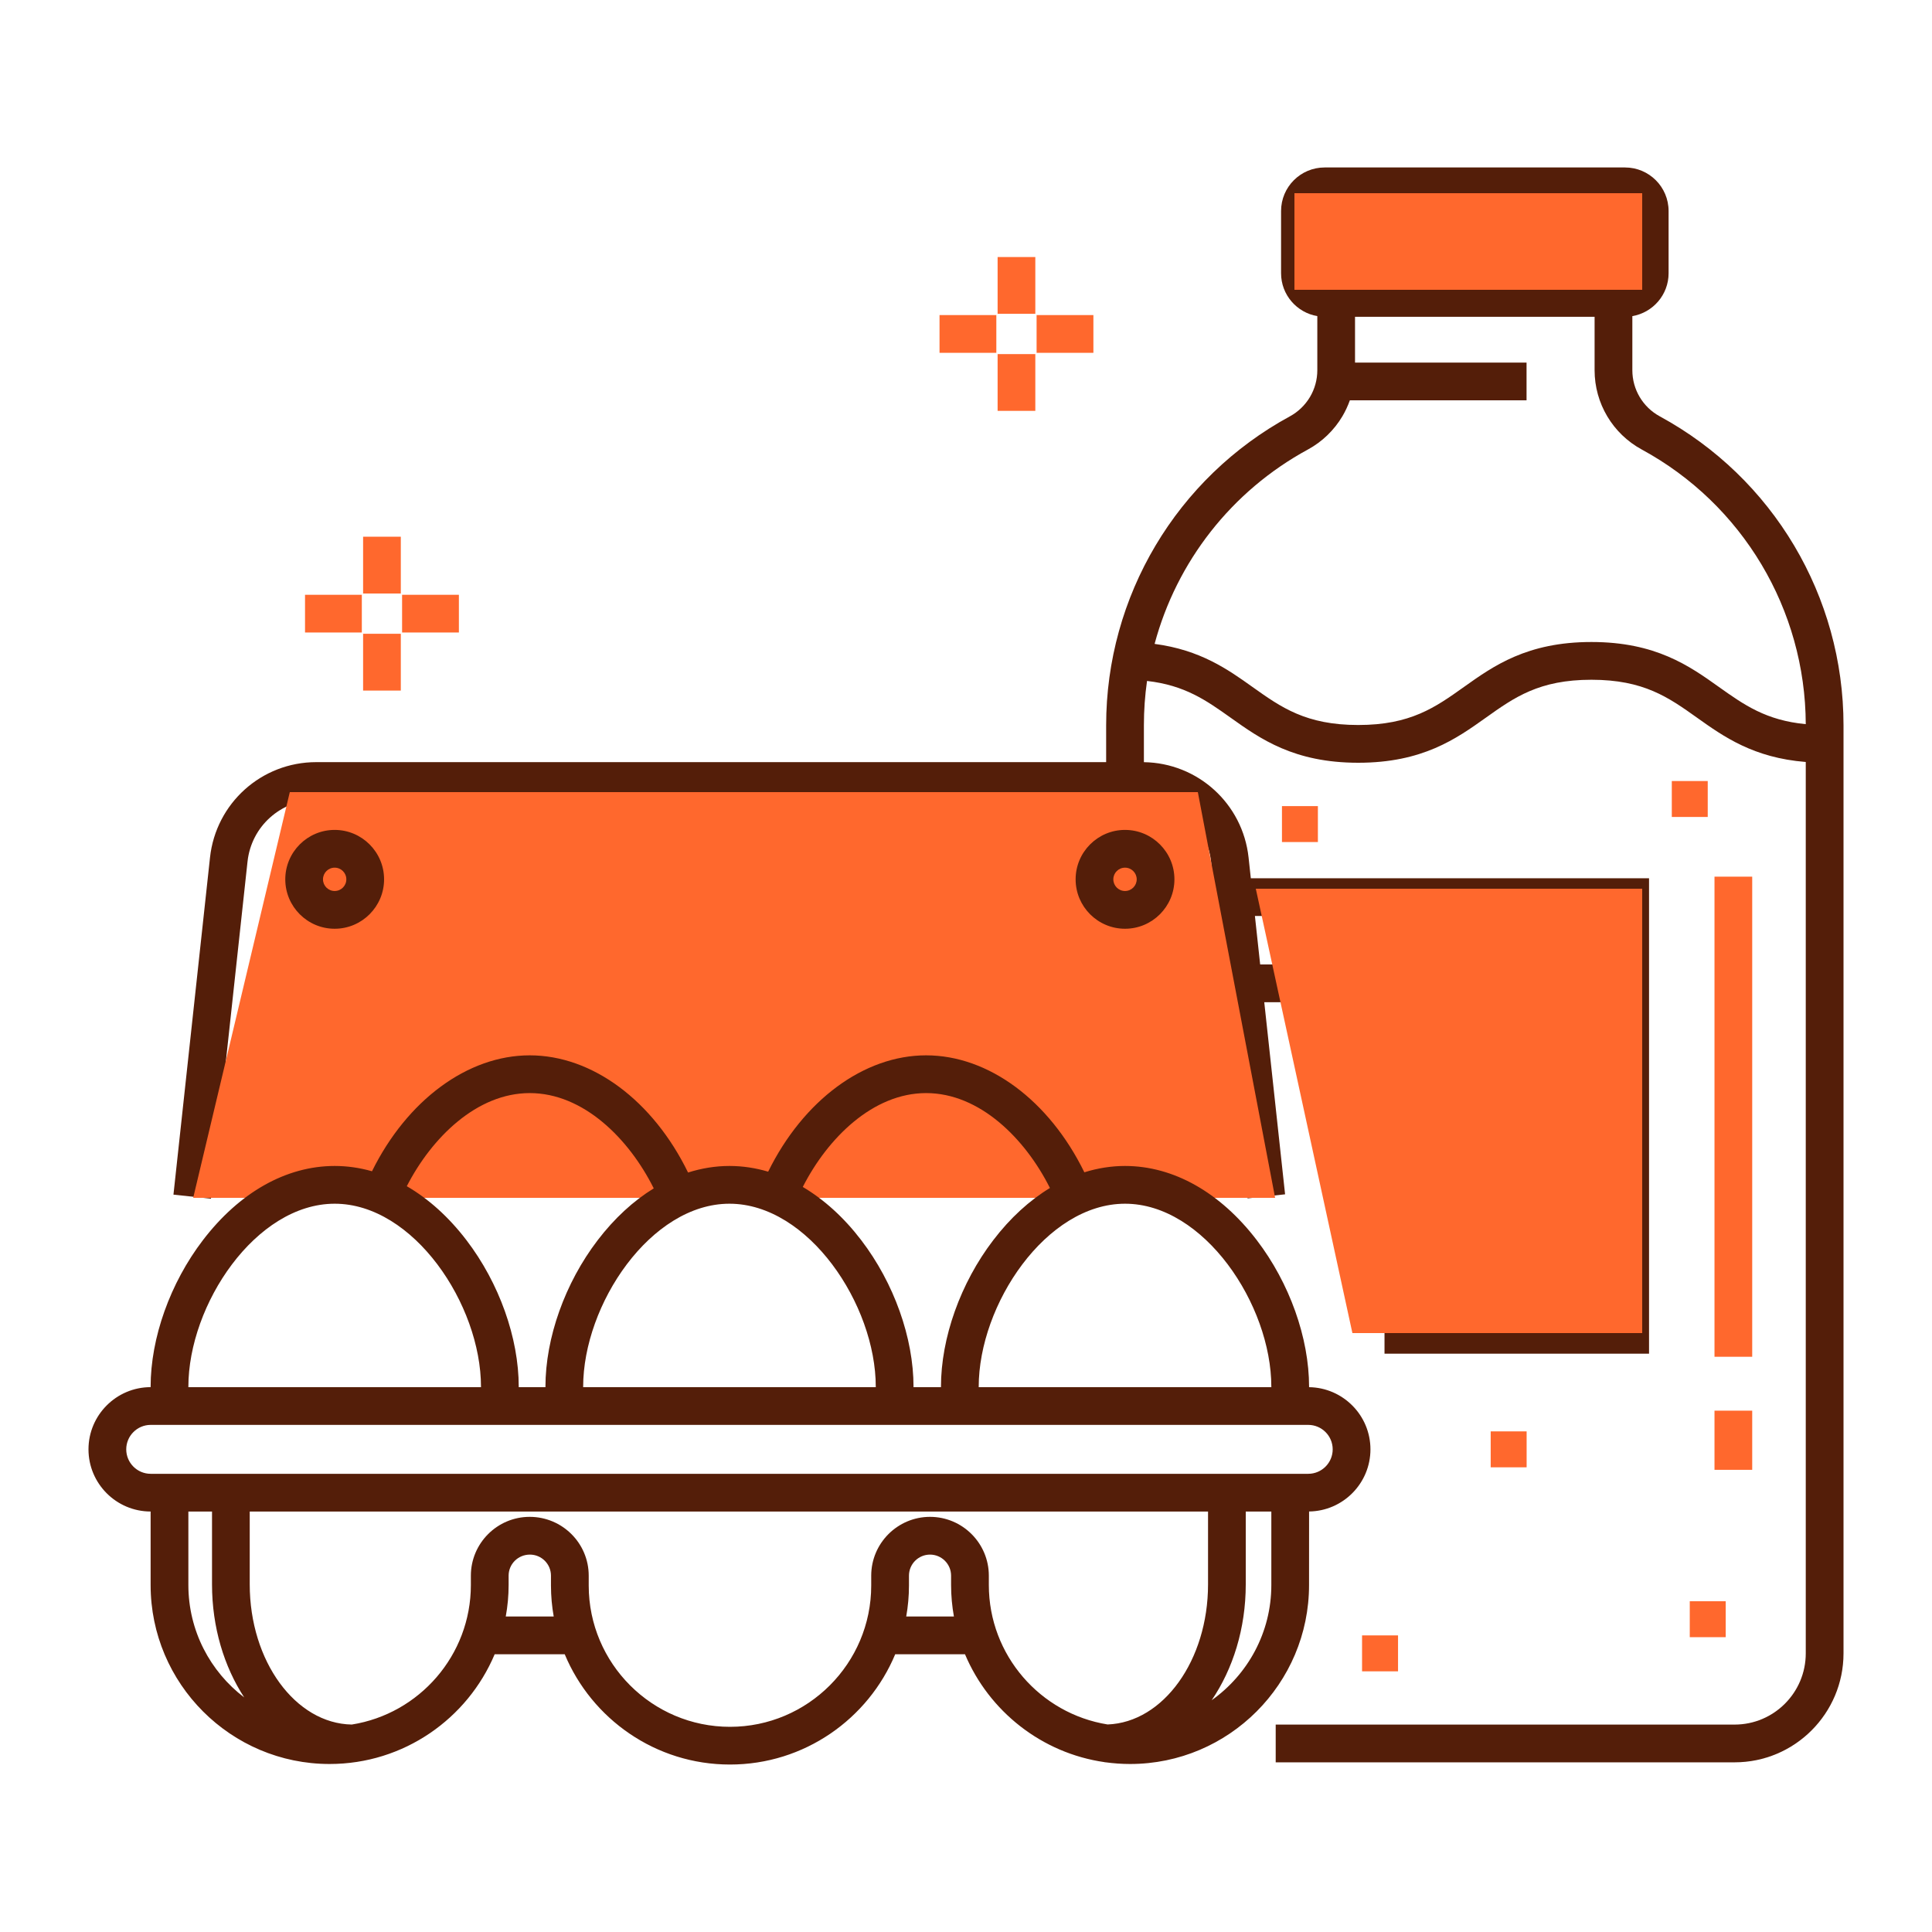 <svg width="50" height="50" viewBox="0 0 50 50" fill="none" xmlns="http://www.w3.org/2000/svg">
  <path d="M39.509 37.044H38.579V37.974H39.509V37.044Z" fill="#FF682D" />
  <path d="M44.196 20.213H43.266V21.143H44.196V20.213Z" fill="#FF682D" />
  <path d="M34.107 20.862H33.177V21.792H34.107V20.862Z" fill="#FF682D" />
  <path d="M44.661 41.44H43.731V42.37H44.661V41.44Z" fill="#FF682D" />
  <path d="M36.181 42.324H35.25V43.254H36.181V42.324Z" fill="#FF682D" />
  <path d="M42.955 10.775C42.517 10.537 42.245 10.08 42.245 9.582V8.181C42.776 8.091 43.183 7.629 43.183 7.072V5.461C43.183 4.839 42.678 4.334 42.056 4.334H34.281C33.659 4.334 33.154 4.839 33.154 5.461V7.072C33.154 7.628 33.56 8.091 34.092 8.181V9.582C34.092 9.826 34.026 10.066 33.901 10.276C33.775 10.486 33.596 10.659 33.382 10.775C30.449 12.369 28.627 15.433 28.627 18.771V19.724H8.185C6.77 19.724 5.588 20.785 5.435 22.192L4.489 30.917L5.46 31.022L6.406 22.297C6.505 21.387 7.269 20.701 8.185 20.701H29.563C30.479 20.701 31.243 21.387 31.342 22.297L32.287 31.014L33.258 30.909L32.719 25.937H41.701V34.057H35.831V35.034H42.677V22.729H32.371L32.313 22.192C32.162 20.799 31 19.745 29.604 19.725V18.771C29.604 18.383 29.631 18 29.685 17.623C30.664 17.733 31.221 18.128 31.85 18.575C32.617 19.121 33.486 19.74 35.151 19.74C36.816 19.74 37.685 19.121 38.452 18.575C39.193 18.047 39.833 17.592 41.186 17.592C42.539 17.592 43.179 18.047 43.921 18.575C44.609 19.065 45.381 19.612 46.733 19.72V42.789C46.733 43.806 45.907 44.632 44.892 44.632H33.015V45.609H44.892C46.446 45.609 47.71 44.344 47.71 42.789V18.772C47.71 15.433 45.888 12.369 42.955 10.775ZM41.701 23.705V24.96H32.613L32.477 23.705H41.701ZM34.131 5.461C34.131 5.378 34.198 5.31 34.281 5.31H42.057C42.139 5.31 42.207 5.378 42.207 5.461V7.072C42.207 7.155 42.139 7.222 42.057 7.222H34.281C34.198 7.222 34.131 7.155 34.131 7.072V5.461ZM44.487 17.78C43.721 17.234 42.851 16.615 41.186 16.615C39.521 16.615 38.652 17.234 37.885 17.78C37.144 18.307 36.504 18.763 35.151 18.763C33.798 18.763 33.157 18.307 32.416 17.78C31.777 17.324 31.065 16.82 29.881 16.664C30.45 14.543 31.864 12.711 33.849 11.633C34.217 11.433 34.525 11.136 34.74 10.775C34.818 10.643 34.883 10.504 34.934 10.36H39.507V9.384H35.068V8.199H41.268V9.582C41.268 10.438 41.736 11.224 42.488 11.633C45.098 13.051 46.722 15.773 46.733 18.741C45.703 18.644 45.133 18.239 44.487 17.78Z" fill="#541E09" />
  <path d="M10.373 13.89H9.397V15.36H10.373V13.89Z" fill="#FF682D" />
  <path d="M10.373 16.402H9.397V17.872H10.373V16.402Z" fill="#FF682D" />
  <path d="M9.364 15.393H7.894V16.369H9.364V15.393Z" fill="#FF682D" />
  <path d="M11.876 15.393H10.406V16.369H11.876V15.393Z" fill="#FF682D" />
  <path d="M26.794 6.652H25.818V8.121H26.794V6.652Z" fill="#FF682D" />
  <path d="M26.794 9.164H25.818V10.633H26.794V9.164Z" fill="#FF682D" />
  <path d="M25.785 8.154H24.315V9.131H25.785V8.154Z" fill="#FF682D" />
  <path d="M28.297 8.154H26.827V9.131H28.297V8.154Z" fill="#FF682D" />
  <path d="M26.67 22.321H24.761V23.297H26.67V22.321Z" fill="#FF682D" />
  <path d="M23.621 22.321H11.175V23.297H23.621V22.321Z" fill="#FF682D" />
  <path d="M45.347 36.508H44.371V38.039H45.347V36.508Z" fill="#FF682D" />
  <path d="M45.347 22.688H44.371V35.113H45.347V22.688Z" fill="#FF682D" />
  <path d="M33.5 5V7.5H42.5V5H33.5Z" fill="#FF682D" />
  <path d="M42.5 23H32.5L35 34.5H42.5V23Z" fill="#FF682D" />
  <path d="M7.5 20.5L5 31H33L31 20.5H7.5Z" fill="#FF682D" />
  <path d="M33.879 39.117C34.756 39.106 35.467 38.389 35.467 37.509C35.467 36.628 34.756 35.912 33.878 35.9C33.878 35.898 33.879 35.895 33.879 35.892C33.879 34.623 33.373 33.204 32.526 32.096C31.579 30.857 30.368 30.175 29.115 30.175C28.759 30.175 28.407 30.232 28.063 30.339C27.157 28.486 25.589 27.312 23.967 27.312C22.354 27.312 20.788 28.48 19.88 30.323C19.552 30.226 19.217 30.175 18.878 30.175C18.516 30.175 18.157 30.234 17.807 30.345C16.902 28.488 15.333 27.312 13.709 27.312C12.099 27.312 10.535 28.476 9.627 30.312C9.311 30.222 8.988 30.175 8.661 30.175C7.409 30.175 6.198 30.857 5.251 32.096C4.404 33.204 3.898 34.623 3.898 35.892C3.898 35.895 3.899 35.897 3.899 35.899C3.012 35.9 2.29 36.622 2.29 37.509C2.29 38.396 3.011 39.117 3.898 39.118V41.02C3.898 43.574 5.976 45.652 8.53 45.652C10.45 45.652 12.1 44.479 12.802 42.812H14.615C15.313 44.486 16.967 45.666 18.891 45.666C20.816 45.666 22.47 44.486 23.168 42.812H24.974C25.595 44.285 26.957 45.373 28.591 45.605V45.608C28.597 45.608 28.604 45.608 28.61 45.608C28.818 45.636 29.03 45.652 29.246 45.652C31.8 45.652 33.878 43.574 33.878 41.02L33.879 39.117ZM29.116 31.152C31.155 31.152 32.902 33.758 32.902 35.892C32.902 35.895 32.902 35.897 32.902 35.9H25.329C25.329 35.897 25.329 35.895 25.329 35.892C25.329 33.758 27.076 31.152 29.116 31.152ZM23.968 28.289C25.355 28.289 26.531 29.466 27.172 30.745C26.641 31.068 26.144 31.521 25.705 32.096C24.858 33.204 24.352 34.623 24.352 35.892C24.352 35.895 24.353 35.897 24.353 35.9H23.641C23.641 35.897 23.642 35.895 23.642 35.892C23.642 34.623 23.136 33.204 22.289 32.096C21.837 31.504 21.324 31.042 20.776 30.718C21.421 29.452 22.592 28.289 23.968 28.289ZM18.878 31.152C20.918 31.152 22.665 33.758 22.665 35.892C22.665 35.895 22.665 35.897 22.665 35.9H15.092C15.092 35.897 15.092 35.895 15.092 35.892C15.092 33.758 16.84 31.152 18.878 31.152ZM13.709 28.289C15.101 28.289 16.278 29.471 16.919 30.755C16.394 31.077 15.903 31.527 15.468 32.096C14.621 33.204 14.116 34.623 14.116 35.892C14.116 35.895 14.116 35.897 14.116 35.9H13.424C13.424 35.897 13.425 35.895 13.425 35.892C13.425 34.623 12.919 33.204 12.072 32.096C11.611 31.493 11.088 31.024 10.528 30.699C11.173 29.442 12.34 28.289 13.709 28.289ZM8.662 31.152C10.701 31.152 12.448 33.758 12.448 35.892C12.448 35.895 12.448 35.897 12.448 35.9H4.875C4.875 35.897 4.875 35.895 4.875 35.892C4.875 33.758 6.622 31.152 8.662 31.152ZM4.875 41.02V39.119H5.487V41.004C5.487 42.114 5.8 43.133 6.32 43.929C5.442 43.261 4.875 42.206 4.875 41.02ZM13.089 41.835C13.137 41.571 13.163 41.298 13.163 41.02V40.778C13.163 40.477 13.407 40.233 13.714 40.233C14.015 40.233 14.259 40.477 14.259 40.778V41.034C14.259 41.307 14.284 41.575 14.33 41.835H13.089ZM23.453 41.835C23.499 41.575 23.524 41.307 23.524 41.034V40.778C23.524 40.477 23.768 40.233 24.069 40.233C24.369 40.233 24.614 40.477 24.614 40.778V41.02C24.614 41.298 24.64 41.571 24.687 41.835H23.453ZM31.264 41.004C31.264 42.971 30.105 44.575 28.665 44.629C26.925 44.35 25.591 42.838 25.591 41.02V40.778C25.591 39.939 24.908 39.256 24.069 39.256C23.23 39.256 22.547 39.939 22.547 40.778V41.034C22.547 43.05 20.907 44.69 18.892 44.69C16.876 44.69 15.236 43.05 15.236 41.034V40.778C15.236 39.939 14.553 39.256 13.708 39.256C12.869 39.256 12.186 39.939 12.186 40.778V41.02C12.186 42.841 10.848 44.355 9.104 44.631C7.645 44.606 6.463 42.989 6.463 41.004V39.119H31.264L31.264 41.004ZM32.902 41.02C32.902 42.25 32.291 43.339 31.358 44.002C31.907 43.196 32.24 42.148 32.24 41.004V39.119H32.902V41.02ZM3.9 38.142C3.551 38.142 3.267 37.858 3.267 37.509C3.267 37.16 3.551 36.876 3.9 36.876H33.857C34.206 36.876 34.49 37.16 34.49 37.509C34.49 37.858 34.206 38.142 33.857 38.142H3.9ZM9.94 22.757C9.94 22.052 9.366 21.478 8.661 21.478C7.956 21.478 7.383 22.052 7.383 22.757C7.383 23.462 7.956 24.036 8.661 24.036C9.366 24.036 9.94 23.462 9.94 22.757ZM8.359 22.757C8.359 22.59 8.495 22.455 8.661 22.455C8.828 22.455 8.963 22.59 8.963 22.757C8.963 22.924 8.828 23.059 8.661 23.059C8.495 23.059 8.359 22.924 8.359 22.757ZM29.115 24.036C29.82 24.036 30.394 23.462 30.394 22.757C30.394 22.052 29.82 21.478 29.115 21.478C28.41 21.478 27.837 22.052 27.837 22.757C27.837 23.462 28.41 24.036 29.115 24.036ZM29.115 22.455C29.282 22.455 29.418 22.59 29.418 22.757C29.418 22.924 29.282 23.059 29.115 23.059C28.949 23.059 28.813 22.924 28.813 22.757C28.813 22.59 28.949 22.455 29.115 22.455Z" fill="#541E09" />
</svg>